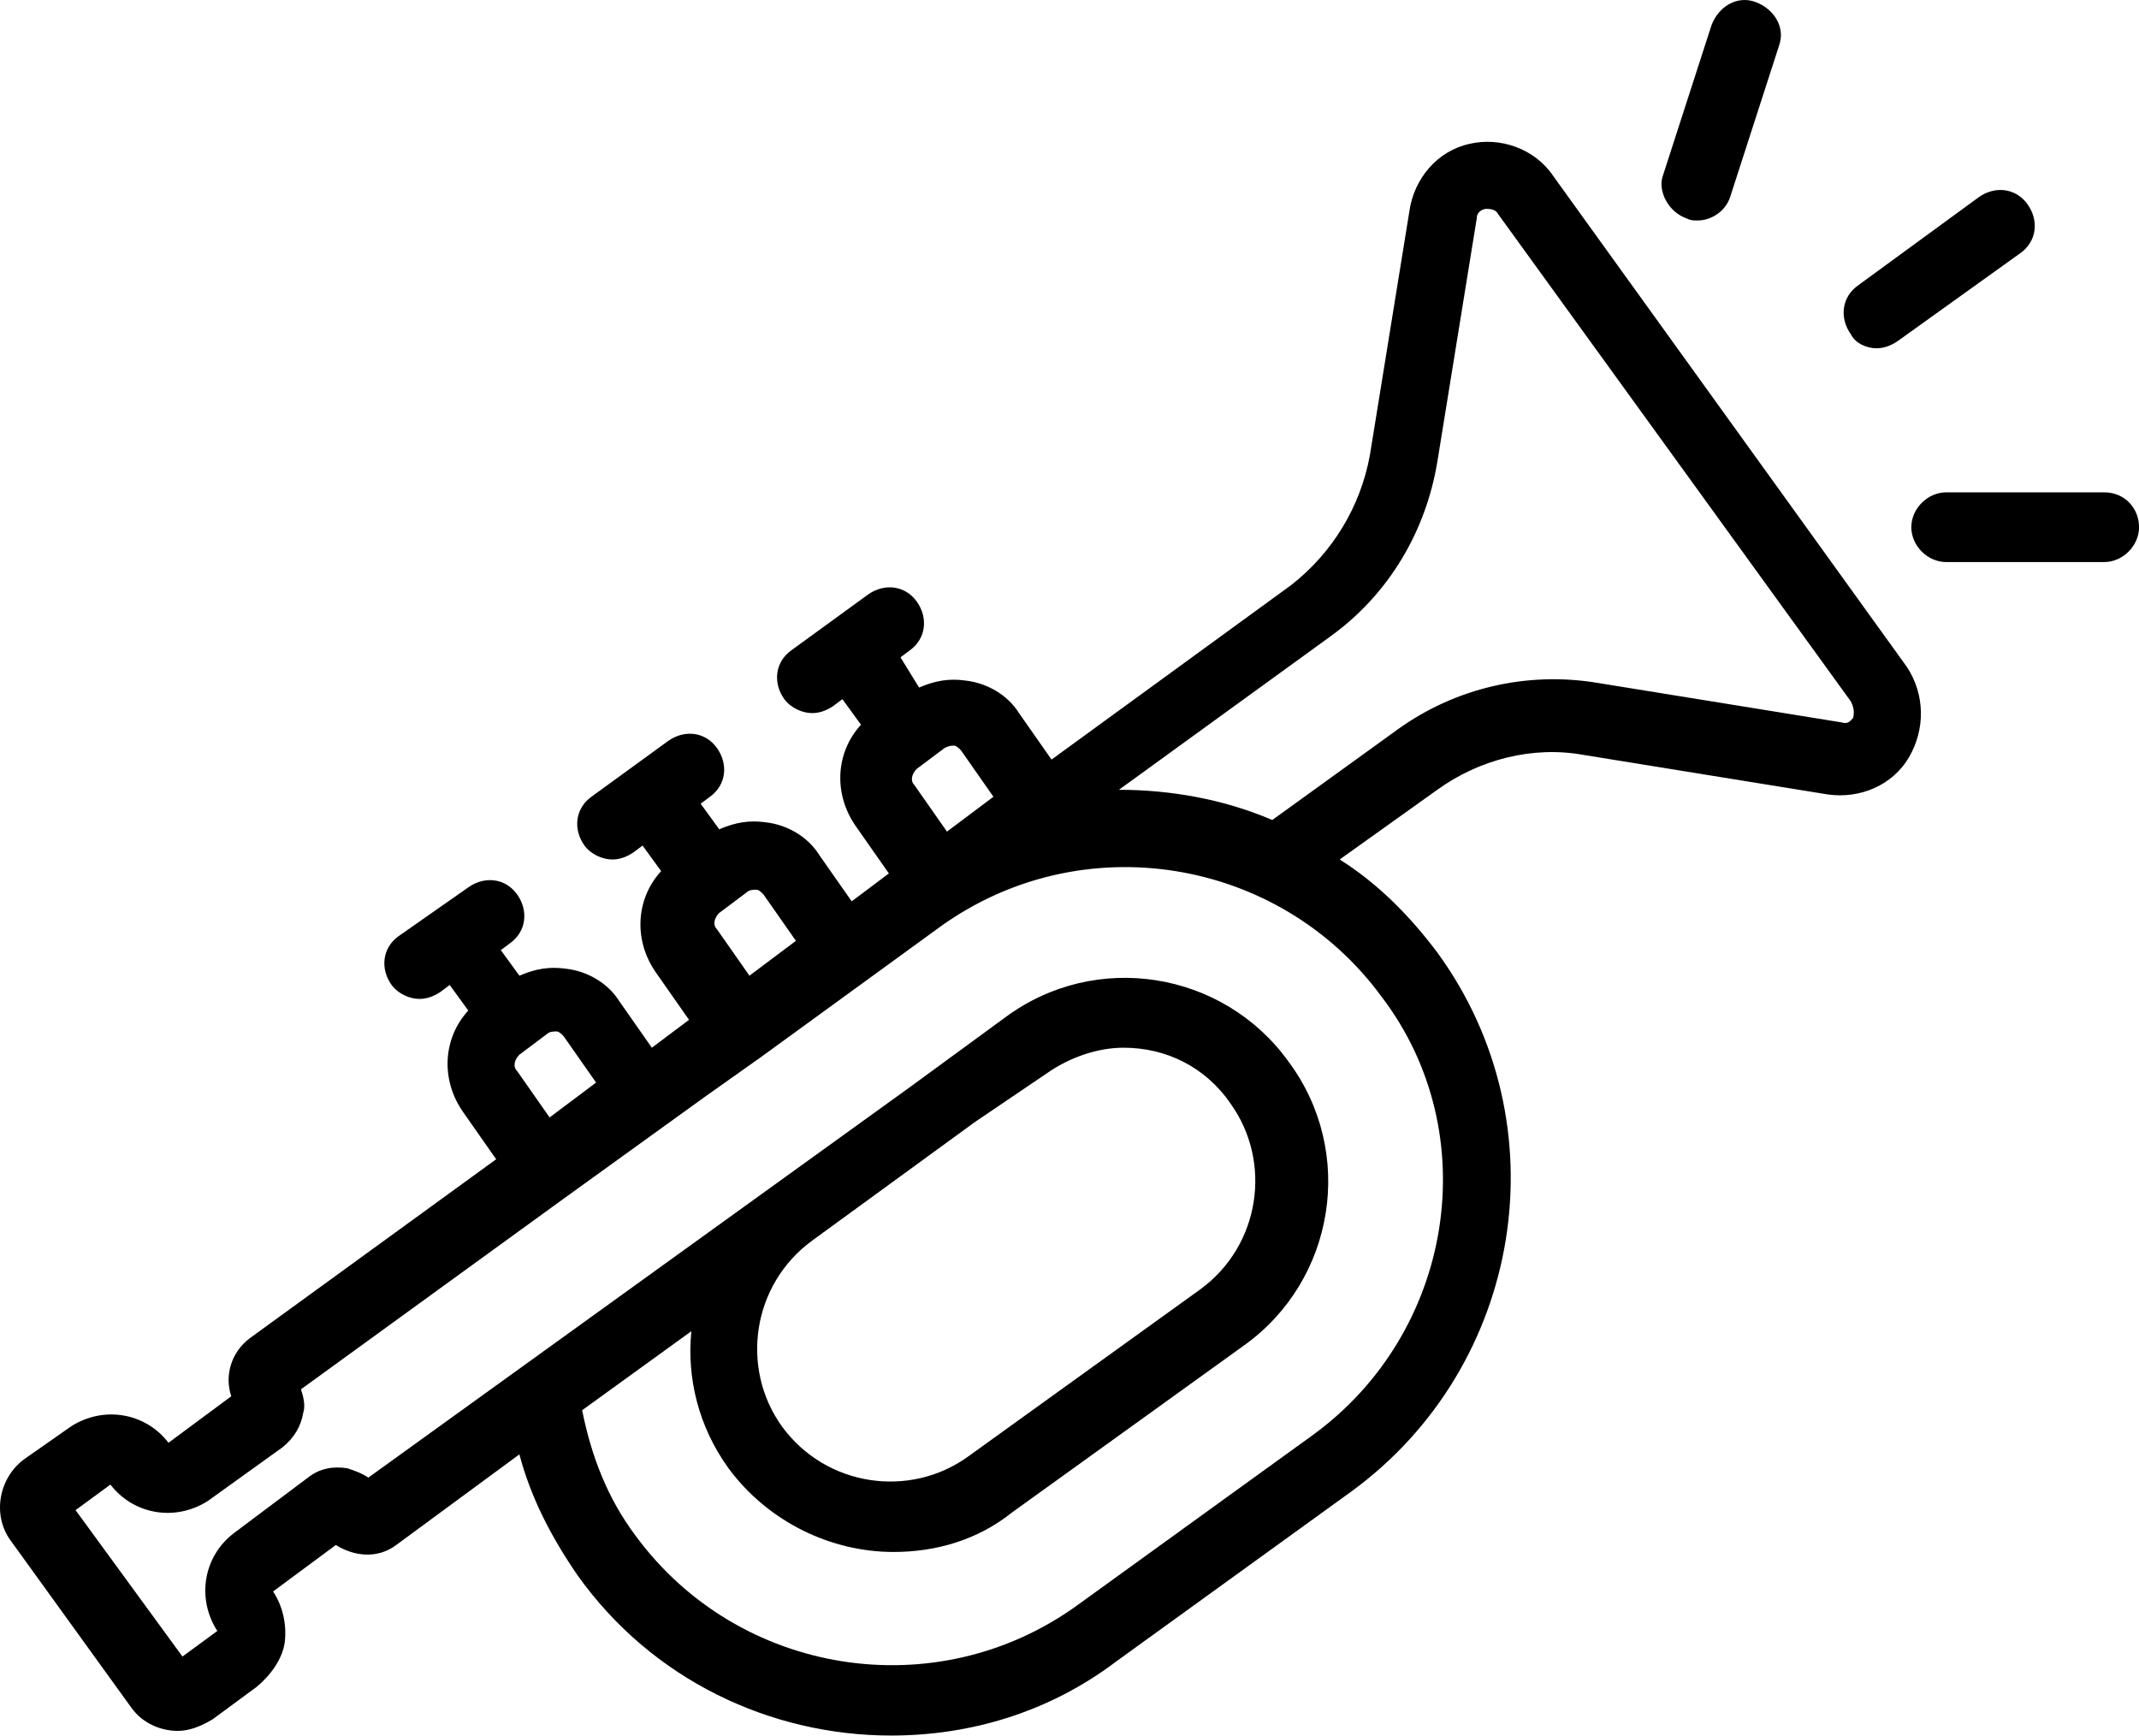 <svg xmlns="http://www.w3.org/2000/svg" viewBox="3.948 12.712 92.05 74.69">
  <path d="M 70.8 20.3 C 70 19.1 68.5 18.6 67.2 18.9 C 65.8 19.2 64.8 20.4 64.6 21.8 L 62.9 32.3 C 62.5 34.5 61.3 36.5 59.5 37.9 L 49.2 45.4 L 47.8 43.4 C 47.3 42.6 46.4 42.1 45.5 42 C 44.8 41.9 44.2 42 43.5 42.3 L 42.7 41 L 43.1 40.7 C 43.8 40.2 43.9 39.3 43.4 38.6 C 42.9 37.9 42 37.8 41.3 38.3 L 38 40.7 C 37.3 41.2 37.2 42.1 37.7 42.8 C 38 43.2 38.5 43.4 38.9 43.4 C 39.2 43.4 39.5 43.3 39.8 43.1 L 40.2 42.8 L 41 43.9 C 39.9 45.1 39.8 46.9 40.8 48.3 L 42.2 50.3 L 40.6 51.5 L 39.2 49.5 C 38.7 48.7 37.8 48.2 36.9 48.1 C 36.2 48 35.6 48.1 34.9 48.4 L 34.1 47.3 L 34.5 47 C 35.2 46.5 35.3 45.6 34.8 44.9 C 34.3 44.2 33.4 44.1 32.7 44.6 L 29.4 47 C 28.7 47.5 28.6 48.4 29.1 49.1 C 29.4 49.5 29.9 49.7 30.3 49.7 C 30.6 49.7 30.9 49.6 31.2 49.4 L 31.6 49.1 L 32.4 50.2 C 31.3 51.4 31.2 53.2 32.2 54.6 L 33.6 56.6 L 32 57.8 L 30.6 55.8 C 30.1 55 29.2 54.5 28.3 54.4 C 27.6 54.3 27 54.4 26.3 54.7 L 25.5 53.6 L 25.9 53.3 C 26.6 52.8 26.7 51.9 26.2 51.2 C 25.7 50.5 24.8 50.4 24.1 50.9 L 21.1 53 C 20.4 53.5 20.3 54.4 20.8 55.1 C 21.1 55.5 21.6 55.7 22 55.7 C 22.3 55.7 22.6 55.6 22.9 55.4 L 23.3 55.1 L 24.1 56.2 C 23 57.4 22.9 59.2 23.9 60.6 L 25.3 62.6 L 14.7 70.3 C 13.9 70.9 13.6 71.9 13.9 72.8 L 11.2 74.8 C 10.2 73.5 8.4 73.2 7 74.1 L 5 75.5 C 3.9 76.3 3.6 77.9 4.4 79 L 9.6 86.2 C 10.1 86.9 10.9 87.2 11.6 87.2 C 12.1 87.2 12.6 87 13.1 86.7 L 15 85.3 C 15.6 84.8 16.1 84.1 16.2 83.4 C 16.3 82.6 16.1 81.8 15.7 81.2 L 18.4 79.2 C 19.2 79.7 20.2 79.8 21 79.2 L 26.3 75.3 C 26.8 77.2 27.7 78.9 28.8 80.5 C 32 85 37.1 87.4 42.3 87.4 C 45.7 87.4 49.1 86.4 52 84.2 L 62.1 76.9 C 69.5 71.5 71.2 61.1 65.8 53.7 C 64.6 52.1 63.2 50.7 61.6 49.7 L 65.8 46.7 C 67.6 45.4 69.9 44.8 72.1 45.2 L 82.6 46.9 C 84 47.1 85.4 46.5 86.1 45.3 C 86.8 44.1 86.8 42.6 86 41.4 L 70.8 20.3 z M 45 44.8 C 45.1 44.8 45.2 44.9 45.3 45 L 46.7 47 L 44.7 48.5 L 43.3 46.5 C 43.1 46.3 43.2 46 43.4 45.8 L 44.6 44.9 C 44.8 44.8 44.9 44.8 45 44.8 z M 34.8 52.7 C 34.6 52.5 34.7 52.2 34.9 52 L 36.1 51.1 C 36.2 51 36.4 51 36.5 51 C 36.6 51 36.7 51.1 36.8 51.2 L 38.2 53.2 L 36.2 54.7 L 34.8 52.7 z M 26.2 58.8 C 26 58.6 26.1 58.3 26.3 58.1 L 27.5 57.2 C 27.6 57.1 27.8 57.1 27.9 57.1 C 28 57.1 28.1 57.2 28.2 57.3 L 29.6 59.3 L 27.6 60.8 L 26.2 58.8 z M 60.4 74.5 L 50.3 81.8 C 44.2 86.2 35.7 84.8 31.3 78.8 C 30.1 77.2 29.4 75.4 29 73.4 L 33.7 70 C 33.5 72 34 74.1 35.3 75.9 C 37 78.2 39.7 79.5 42.4 79.5 C 44.2 79.5 46 79 47.5 77.8 L 57.5 70.6 C 61.4 67.8 62.3 62.3 59.4 58.4 C 56.6 54.5 51.1 53.6 47.2 56.5 L 43.1 59.5 L 19.8 76.3 C 19.5 76.1 19.2 76 18.9 75.9 C 18.3 75.8 17.7 75.9 17.2 76.3 L 14 78.7 C 12.7 79.7 12.4 81.5 13.3 82.9 L 11.8 84 L 7.2 77.7 L 8.7 76.6 C 9.7 77.9 11.5 78.2 12.9 77.3 L 16.1 75 C 16.6 74.6 16.9 74.1 17 73.5 C 17.1 73.2 17 72.8 16.9 72.5 L 28.2 64.3 C 28.2 64.3 28.2 64.3 28.2 64.3 C 28.2 64.3 28.2 64.3 28.2 64.3 L 34.3 59.9 C 34.3 59.9 34.3 59.9 34.3 59.9 L 36.7 58.2 C 36.7 58.2 36.7 58.2 36.7 58.2 C 36.7 58.2 36.7 58.2 36.7 58.2 L 40 55.8 C 40 55.8 40 55.8 40 55.8 L 44.4 52.6 C 50.5 48.2 59 49.6 63.4 55.6 C 67.9 61.5 66.5 70.1 60.4 74.5 z M 49 58.9 C 50 58.2 51.2 57.8 52.3 57.8 C 54.1 57.8 55.8 58.6 56.9 60.2 C 58.7 62.7 58.2 66.3 55.6 68.2 L 45.6 75.4 C 43.1 77.2 39.5 76.7 37.6 74.1 C 35.8 71.6 36.3 68 38.9 66.1 L 45.9 61 C 45.9 61 45.9 61 45.9 61 L 49 58.9 z M 83.7 43.6 C 83.6 43.7 83.5 43.9 83.2 43.8 L 72.7 42.1 C 69.7 41.6 66.6 42.3 64.1 44.1 L 58.7 48 C 56.6 47.1 54.3 46.7 52.1 46.7 L 61.2 40.1 C 63.7 38.3 65.3 35.6 65.8 32.6 L 67.5 22.1 C 67.5 21.8 67.8 21.7 67.9 21.7 C 68 21.7 68.3 21.7 68.4 21.9 L 83.6 42.9 C 83.8 43.3 83.7 43.5 83.7 43.6 zM 84.7 27.7 C 85 27.7 85.3 27.6 85.6 27.4 L 90.9 23.6 C 91.6 23.1 91.7 22.2 91.2 21.5 C 90.7 20.8 89.8 20.7 89.1 21.2 L 83.9 25 C 83.2 25.5 83.1 26.4 83.6 27.1 C 83.8 27.5 84.3 27.7 84.7 27.7 zM 76.5 22.1 C 76.7 22.2 76.8 22.2 77 22.2 C 77.6 22.2 78.2 21.8 78.4 21.2 L 80.5 14.7 C 80.8 13.9 80.3 13.1 79.5 12.8 C 78.7 12.5 77.9 13 77.6 13.8 L 75.5 20.3 C 75.3 20.9 75.7 21.8 76.5 22.1 zM 94.5 33.9 C 94.5 33.9 94.5 33.9 94.5 33.9 L 87.7 33.9 C 86.9 33.9 86.2 34.6 86.2 35.4 C 86.2 36.2 86.9 36.9 87.7 36.9 C 87.7 36.9 87.7 36.9 87.7 36.9 L 94.5 36.9 C 95.3 36.9 96 36.2 96 35.4 C 96 34.6 95.4 33.9 94.5 33.9 z" fill="#000000"/>
</svg>